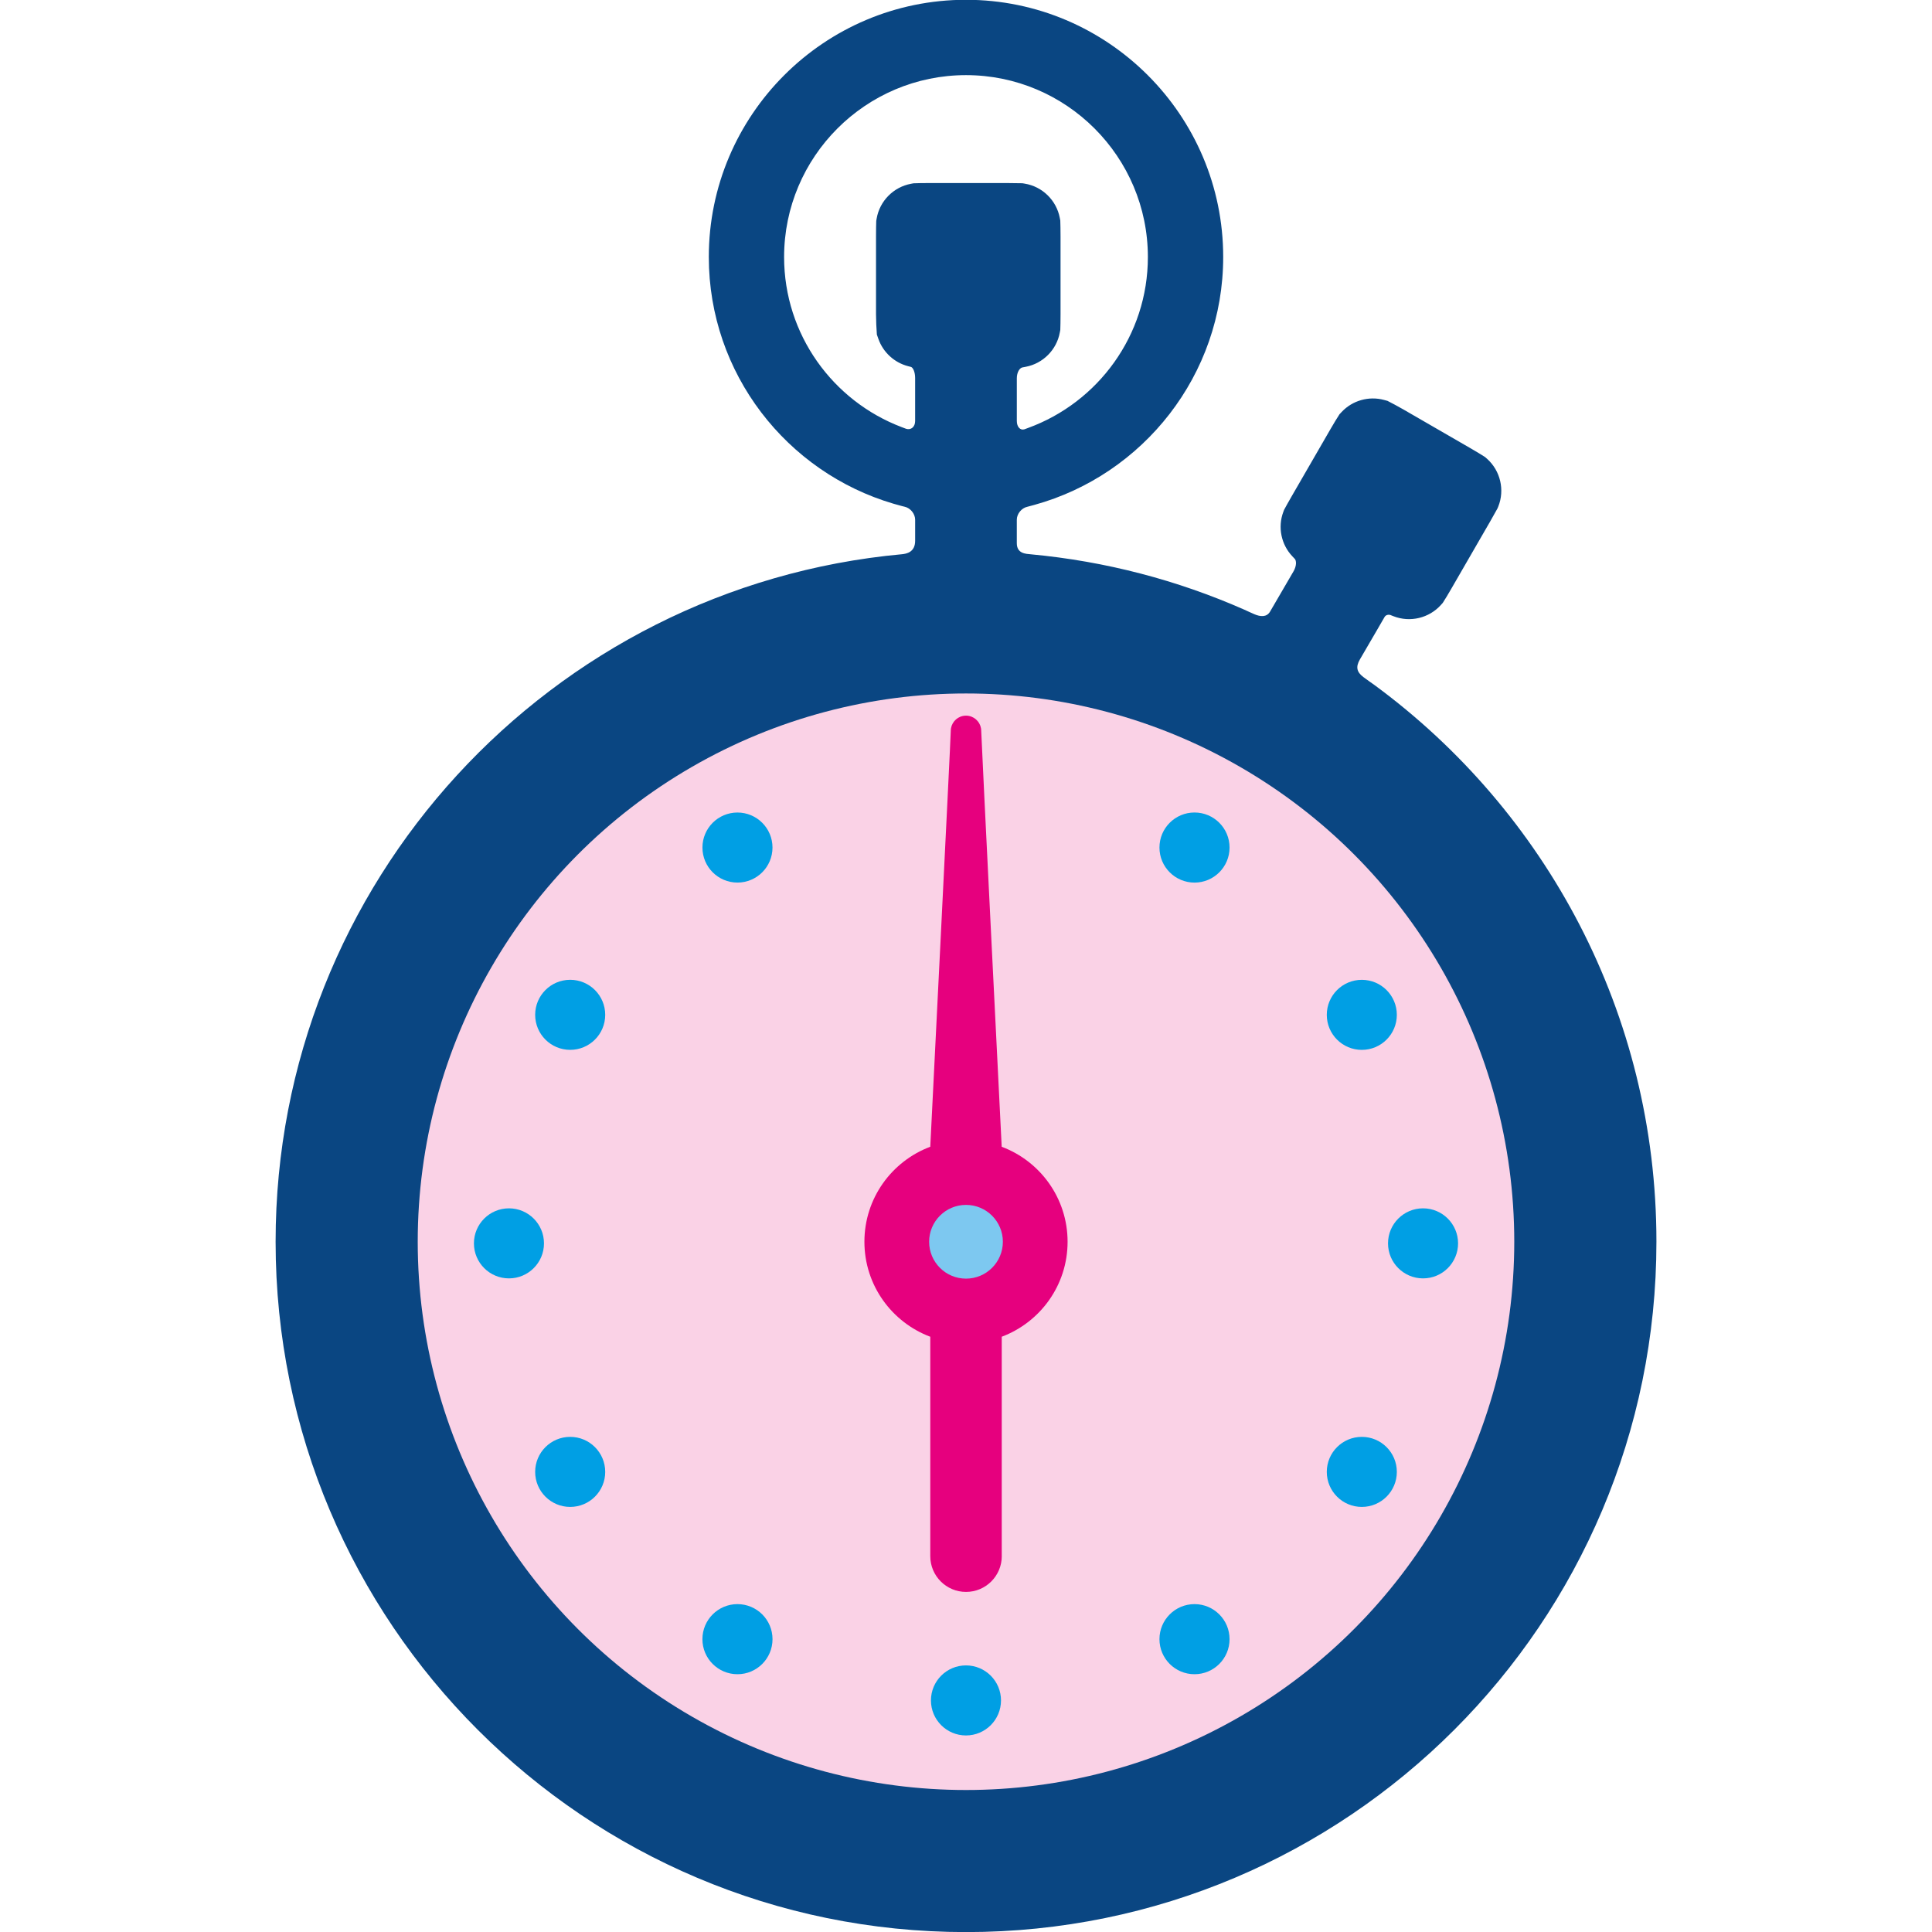 <?xml version="1.0" encoding="utf-8"?>
<!-- Generator: Adobe Illustrator 16.0.0, SVG Export Plug-In . SVG Version: 6.00 Build 0)  -->
<!DOCTYPE svg PUBLIC "-//W3C//DTD SVG 1.1//EN" "http://www.w3.org/Graphics/SVG/1.1/DTD/svg11.dtd">
<svg version="1.1" id="Lager_1" xmlns="http://www.w3.org/2000/svg" xmlns:xlink="http://www.w3.org/1999/xlink" x="0px" y="0px"
	 viewBox="0 0 77.556 77.556" enable-background="new 0 0 77.556 77.556" xml:space="preserve">
<g>
	<g>
		<path fill="#0A4682" d="M54.591,26.47c0.178-0.309,0.684-1.174,0.684-1.174c0.117-0.204,0.256-0.443,0.307-0.53
			c0.051-0.088,0.176-0.114,0.279-0.059c0,0,0,0,0.08,0.031c0.666,0.26,1.43,0.073,1.902-0.454c0.076-0.086,0.076-0.086,0.076-0.086
			c0.072-0.109,0.227-0.366,0.344-0.57l1.561-2.703c0.117-0.204,0.248-0.436,0.289-0.514c0,0,0,0,0.031-0.074
			c0.268-0.666,0.086-1.435-0.441-1.912c-0.088-0.078-0.088-0.078-0.088-0.078c-0.113-0.074-0.371-0.229-0.576-0.348l-2.701-1.561
			c-0.205-0.117-0.492-0.273-0.641-0.346c0,0,0,0-0.141-0.038c-0.607-0.163-1.266,0.022-1.697,0.483
			c-0.088,0.094-0.088,0.094-0.088,0.094c-0.08,0.121-0.242,0.387-0.359,0.591l-1.561,2.702c-0.119,0.205-0.254,0.448-0.303,0.541
			c0,0,0,0-0.033,0.088c-0.229,0.614-0.082,1.307,0.361,1.776c0.08,0.085,0.08,0.085,0.08,0.085c0.102,0.079,0.09,0.312-0.027,0.516
			c0,0-0.809,1.391-0.945,1.622c-0.137,0.232-0.387,0.208-0.629,0.105c-0.139-0.059-0.275-0.125-0.412-0.186
			c-2.662-1.173-5.543-1.938-8.567-2.22c-0.186-0.018-0.558-0.02-0.558-0.445c0-0.424,0-0.941,0-0.941
			c0-0.235,0.188-0.47,0.419-0.52c0,0,0.053-0.012,0.283-0.076c4.366-1.204,7.583-5.21,7.583-9.953
			c0-5.693-4.633-10.324-10.325-10.324c-5.693,0-10.324,4.631-10.324,10.324c0,4.682,3.133,8.646,7.414,9.905
			c0.285,0.084,0.451,0.122,0.451,0.122c0.23,0.051,0.418,0.286,0.418,0.521c0,0,0,0.387,0,0.846s-0.35,0.521-0.525,0.538
			c-14.104,1.295-25.148,13.155-25.148,27.597c0,15.305,12.408,27.715,27.715,27.715c15.307,0,27.715-12.41,27.715-27.715
			c0-9.168-4.451-17.294-11.311-22.34c-0.15-0.11-0.307-0.213-0.455-0.327C54.468,26.98,54.412,26.779,54.591,26.47z M36.373,17.213
			c0,0,0,0-0.177-0.067c-2.756-1.045-4.72-3.711-4.72-6.828c0-4.026,3.275-7.302,7.302-7.302c4.025,0,7.301,3.275,7.301,7.302
			c0,3.15-2.007,5.841-4.809,6.861c-0.148,0.055-0.148,0.055-0.148,0.055c-0.168,0.051-0.304-0.1-0.304-0.335v-1.716
			c0-0.235,0.114-0.434,0.255-0.439c0,0,0,0,0.104-0.02c0.693-0.131,1.241-0.684,1.367-1.377c0.019-0.1,0.019-0.1,0.019-0.1
			c0.005-0.113,0.01-0.399,0.01-0.635V9.492c0-0.236-0.005-0.523-0.01-0.639c0,0,0,0-0.019-0.101
			c-0.131-0.707-0.699-1.266-1.412-1.381c-0.089-0.015-0.089-0.015-0.089-0.015c-0.102-0.004-0.378-0.008-0.613-0.008h-3.12
			c-0.236,0-0.522,0.004-0.638,0.01c0,0,0,0-0.1,0.019c-0.702,0.129-1.259,0.69-1.38,1.394c-0.017,0.096-0.017,0.096-0.017,0.096
			c-0.005,0.107-0.009,0.389-0.009,0.625v3.121c0,0.235,0.016,0.604,0.034,0.818c0,0,0,0,0.063,0.178
			c0.189,0.535,0.641,0.951,1.197,1.092c0.09,0.023,0.09,0.023,0.09,0.023c0.103,0.013,0.186,0.216,0.186,0.451v1.724
			C36.737,17.134,36.573,17.276,36.373,17.213z"/>
		<circle fill="#FAD2E6" cx="38.778" cy="49.847" r="22.009"/>
	</g>
	<path fill="#E6007E" d="M42.856,49.848c0-1.748-1.1-3.234-2.645-3.814c0,0-0.822-16.431-0.822-16.694
		c0-0.295-0.209-0.541-0.486-0.599c-0.041-0.009-0.082-0.013-0.125-0.013s-0.084,0.005-0.125,0.013
		c-0.277,0.058-0.486,0.304-0.486,0.599c0,0.263-0.823,16.694-0.823,16.694C35.8,46.613,34.7,48.1,34.7,49.848
		c0,1.746,1.1,3.232,2.644,3.813v8.807c0,0.793,0.642,1.436,1.435,1.436s1.435-0.643,1.435-1.436c0-0.002-0.001-0.004-0.001-0.006
		V53.66C41.757,53.08,42.856,51.594,42.856,49.848z"/>
	<circle fill="#7DC8F0" cx="38.778" cy="49.848" r="1.48"/>
	<circle fill="#009FE4" cx="20.431" cy="49.912" r="1.406"/>
	<circle fill="#009FE4" cx="22.889" cy="59.086" r="1.406"/>
	<circle fill="#009FE4" cx="29.604" cy="65.801" r="1.407"/>
	<circle fill="#009FE4" cx="38.777" cy="68.26" r="1.406"/>
	<circle fill="#009FE4" cx="47.951" cy="65.801" r="1.407"/>
	<circle fill="#009FE4" cx="54.667" cy="59.086" r="1.406"/>
	<circle fill="#009FE4" cx="57.125" cy="49.912" r="1.406"/>
	<circle fill="#009FE4" cx="54.667" cy="40.739" r="1.406"/>
	<circle fill="#009FE4" cx="47.951" cy="34.023" r="1.407"/>
	<circle fill="#009FE4" cx="29.604" cy="34.023" r="1.406"/>
	<circle fill="#009FE4" cx="22.889" cy="40.738" r="1.406"/>
</g>
</svg>

